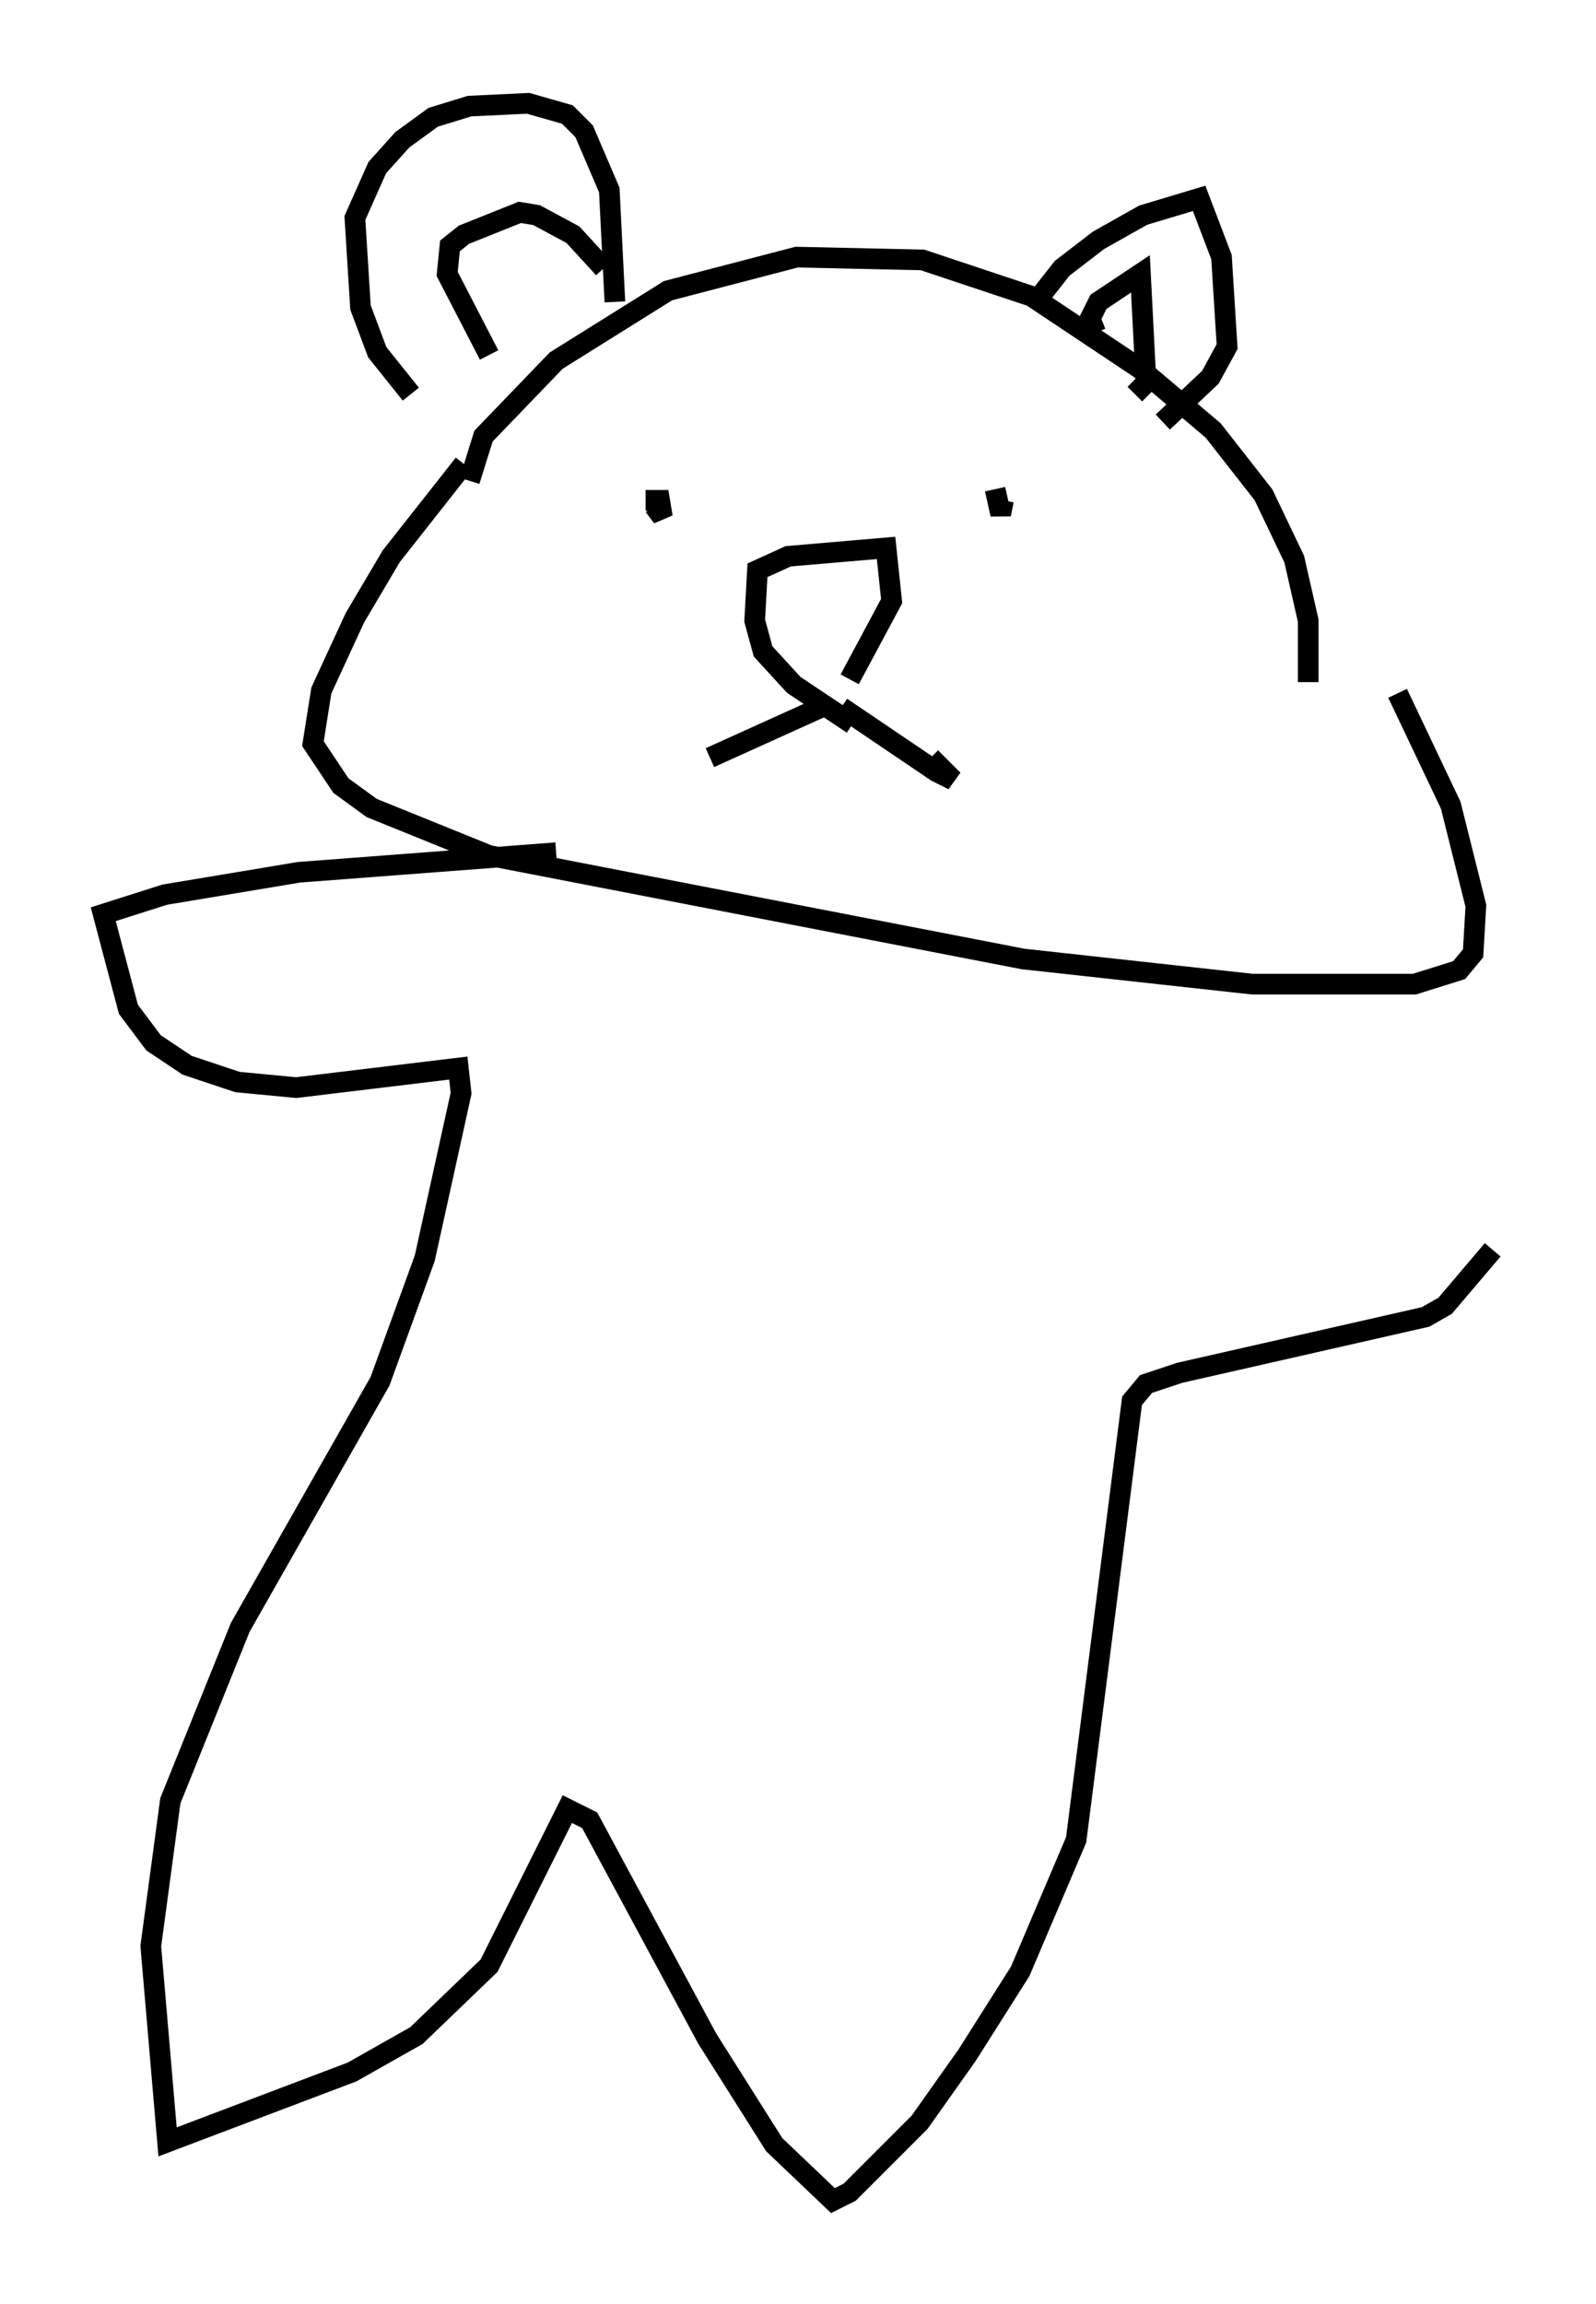 <?xml version="1.0" encoding="utf-8" ?>
<svg baseProfile="full" height="111.487" version="1.1" width="77.252" xmlns="http://www.w3.org/2000/svg" xmlns:ev="http://www.w3.org/2001/xml-events" xmlns:xlink="http://www.w3.org/1999/xlink"><defs /><rect fill="white" height="111.487" width="77.252" x="0" y="0" /><path d="M23.268, 20.697 m-3.383, -1.624 l-1.624, -2.03 -0.812, -2.165 l-0.271, -4.33 1.083, -2.436 l1.218, -1.353 1.488, -1.083 l1.759, -0.541 2.842, -0.135 l1.894, 0.541 0.812, 0.812 l1.218, 2.842 0.271, 5.413 m-7.036, 8.66 l0.677, -2.165 3.518, -3.654 l5.413, -3.383 6.225, -1.624 l6.089, 0.135 5.277, 1.759 l5.277, 3.518 3.518, 2.977 l2.436, 3.112 1.488, 3.112 l0.677, 2.977 0.0, 2.977 m-39.648, -15.832 l-2.03, -3.924 0.135, -1.353 l0.677, -0.541 2.706, -1.083 l0.812, 0.135 1.759, 0.947 l1.488, 1.624 m20.703, 1.894 l1.488, -1.894 1.759, -1.353 l2.165, -1.218 2.706, -0.812 l1.083, 2.842 0.271, 4.33 l-0.812, 1.488 -2.3, 2.165 m-3.248, -4.33 l-0.271, -0.677 0.406, -0.812 l2.03, -1.353 0.271, 5.277 l-0.541, 0.541 m-23.68, 5.142 l0.677, 0.0 0.135, 0.812 l-0.406, -0.541 m16.915, -0.271 l-0.135, 0.677 -0.271, -1.218 m-6.901, 11.367 l-2.842, -1.894 -1.488, -1.624 l-0.406, -1.488 0.135, -2.436 l1.488, -0.677 4.736, -0.406 l0.271, 2.571 -2.03, 3.789 m-1.083, 1.218 l-5.683, 2.571 m6.36, -2.436 l4.601, 3.112 0.812, 0.406 l-1.083, -1.083 m-22.598, -14.208 l-3.518, 4.465 -1.759, 2.977 l-1.624, 3.518 -0.406, 2.571 l1.353, 2.03 1.488, 1.083 l5.683, 2.3 25.845, 5.007 l11.096, 1.218 7.848, 0.0 l2.165, -0.677 0.677, -0.812 l0.135, -2.3 -1.218, -4.871 l-2.571, -5.413 m-40.73, 7.713 l-12.449, 0.947 -6.495, 1.083 l-2.977, 0.947 1.218, 4.601 l1.218, 1.624 1.624, 1.083 l2.436, 0.812 2.842, 0.271 l7.848, -0.947 0.135, 1.218 l-1.759, 7.984 -2.165, 5.954 l-6.766, 11.908 -3.383, 8.39 l-0.947, 7.036 0.812, 9.472 l8.931, -3.383 3.112, -1.759 l3.518, -3.383 3.789, -7.578 l1.083, 0.541 5.683, 10.555 l3.248, 5.142 2.842, 2.706 l0.812, -0.406 3.383, -3.383 l2.3, -3.248 2.571, -4.059 l2.706, -6.36 2.706, -21.245 l0.677, -0.812 1.624, -0.541 l11.908, -2.706 0.947, -0.541 l2.3, -2.706 " fill="none" stroke="black" stroke-width="1" /></svg>